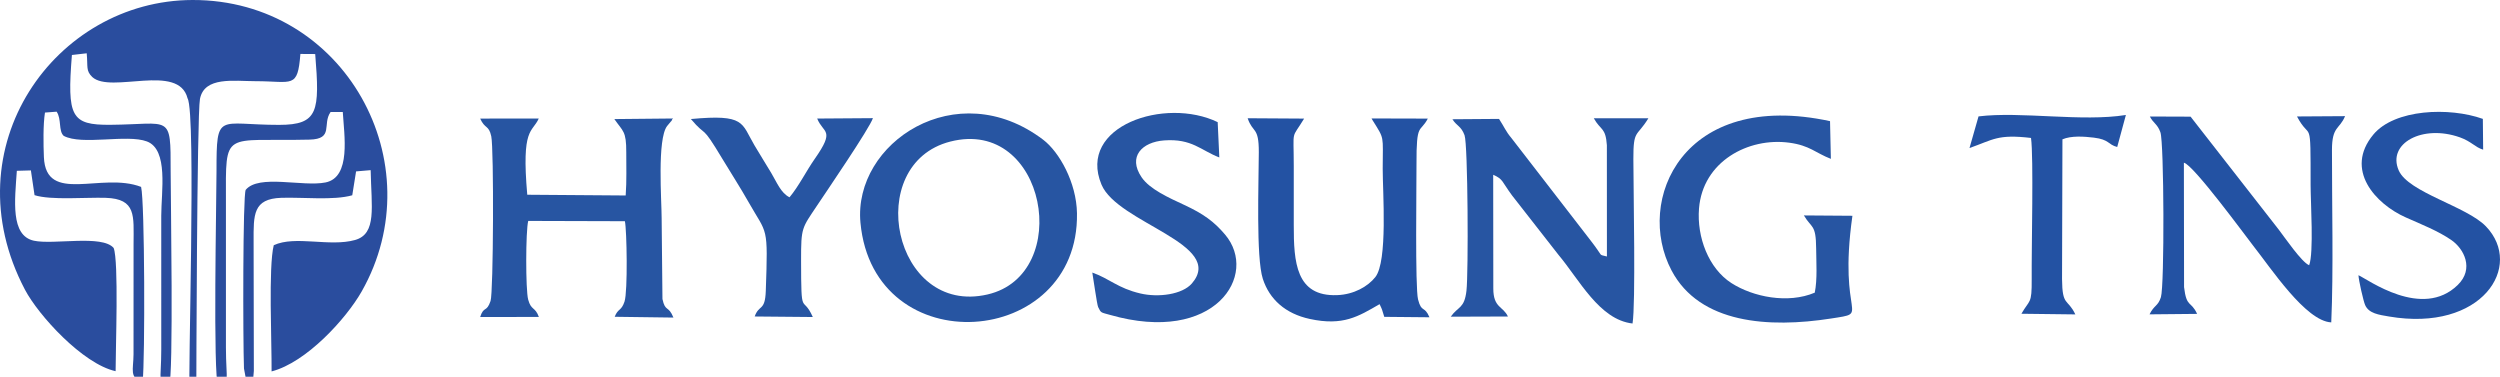 <svg width="219" height="33" viewBox="0 0 219 33" fill="none" xmlns="http://www.w3.org/2000/svg">
<path fill-rule="evenodd" clip-rule="evenodd" d="M16.43 8.614C17.203 9.894 16.421 34.005 16.624 34L17.198 33.988C17.198 33.988 17.247 10.101 17.517 8.665C17.908 6.68 20.488 7.111 22.396 7.112C25.638 7.113 26.073 7.808 26.315 4.726L27.612 4.734C28.02 9.769 27.891 10.937 24.45 10.939C19.086 10.941 18.968 9.739 18.966 14.986C18.966 17.52 18.644 32.862 19.114 33.888C20.195 33.703 19.792 33.347 19.791 30.415L19.791 17.661C19.781 11.262 19.494 12.414 27.113 12.231C29.277 12.179 28.204 10.878 28.959 9.814L30.028 9.809C30.145 11.827 30.775 15.529 28.516 15.983C26.511 16.385 22.666 15.241 21.524 16.632C21.268 17.084 21.279 29.671 21.372 32.278L21.575 33.364C22.337 33.132 22.124 33.439 22.237 32.493L22.216 21.157C22.209 18.808 22.154 17.408 24.651 17.328C26.543 17.267 29.221 17.572 30.858 17.106L31.192 15.015L32.47 14.905C32.531 18.135 33.028 20.485 31.101 21.024C28.862 21.65 25.87 20.605 23.981 21.48C23.503 23.386 23.813 30.006 23.791 32.536C26.851 31.747 30.332 27.908 31.681 25.534C38.049 14.318 30.222 -0.03 16.859 0C4.86 0.028 -4.392 12.882 2.186 25.376C3.366 27.617 7.244 31.88 10.127 32.516C10.125 30.587 10.412 22.872 9.956 21.721C8.939 20.539 4.704 21.461 2.973 21.087C0.899 20.64 1.299 17.543 1.475 14.963L2.706 14.928L3.026 17.096C4.463 17.557 7.535 17.275 9.259 17.33C11.956 17.417 11.706 18.91 11.7 21.363L11.697 31.033C11.686 32.425 11.303 33.093 12.495 33.434C12.71 31.517 12.684 17.667 12.36 16.372C8.9 15.038 4.022 17.936 3.845 13.764C3.799 12.658 3.771 10.922 3.939 9.86L4.96 9.783C5.406 10.428 5.106 11.465 5.58 11.901C7.174 12.757 11.122 11.732 12.869 12.39C14.774 13.108 14.126 16.789 14.126 18.895L14.127 30.62C14.126 33.349 13.743 33.735 14.807 33.839C15.219 33.005 14.949 17.353 14.949 14.987C14.949 9.908 14.985 10.888 9.678 10.933C6.218 10.962 5.87 10.231 6.299 4.817L7.596 4.668C7.708 5.884 7.507 6.18 8.082 6.746C9.705 8.242 15.646 5.49 16.43 8.615L16.43 8.614Z" fill="#2A4D9E"/>
<path fill-rule="evenodd" clip-rule="evenodd" d="M83.246 12.402C91.66 10.252 94.065 24.041 86.512 25.794C78.238 27.714 75.54 14.371 83.246 12.402ZM75.376 19.512C76.527 31.883 94.538 30.56 94.344 18.686C94.3 15.993 92.795 13.312 91.382 12.24C83.787 6.48 74.724 12.511 75.376 19.512Z" fill="#2755A2"/>
<path fill-rule="evenodd" clip-rule="evenodd" d="M127.23 10.446C127.632 11.069 127.992 11.032 128.294 11.844C128.592 12.641 128.642 23.927 128.462 25.472C128.277 27.048 127.754 26.807 127.083 27.743L132.094 27.726C131.675 26.812 130.815 26.988 130.814 25.272L130.804 15.311C131.694 15.697 131.549 15.9 132.46 17.126L136.515 22.314C138.341 24.481 140.099 28.011 143.01 28.339C143.292 26.631 143.091 16.988 143.083 13.949C143.075 11.298 143.376 12.039 144.398 10.361L139.618 10.362C140.213 11.437 140.653 11.138 140.762 12.716L140.766 22.469C139.942 22.239 140.538 22.607 139.368 21.106L132.381 12.068C131.906 11.508 131.778 11.122 131.314 10.416L127.23 10.446V10.446Z" fill="#2755A2"/>
<path fill-rule="evenodd" clip-rule="evenodd" d="M42.063 10.387C42.483 11.323 42.815 10.928 43.035 11.937C43.272 13.022 43.225 25.63 42.973 26.366C42.615 27.415 42.386 26.764 42.063 27.77L47.205 27.764C46.874 26.852 46.529 27.212 46.268 26.245C46.038 25.39 46.045 20.223 46.273 19.353L54.74 19.378C54.911 20.14 55.001 25.543 54.707 26.422C54.424 27.271 54.139 26.995 53.848 27.75L58.992 27.819C58.552 26.72 58.278 27.361 58.031 26.193L57.96 19.101C57.96 17.61 57.554 12.187 58.439 11.04L58.753 10.662C58.779 10.629 58.839 10.601 58.858 10.517C58.877 10.431 58.934 10.421 58.962 10.38L53.817 10.431C54.578 11.53 54.867 11.461 54.861 13.336C54.856 14.572 54.906 15.823 54.81 17.124L46.188 17.059C45.667 11.114 46.617 11.66 47.195 10.383L42.063 10.387L42.063 10.387Z" fill="#2755A2"/>
<path fill-rule="evenodd" clip-rule="evenodd" d="M109.294 10.358C109.75 11.692 110.278 11.058 110.272 13.33C110.265 15.987 110.021 22.566 110.623 24.425C111.204 26.217 112.595 27.479 114.741 27.941C117.649 28.569 118.979 27.729 120.851 26.644L121.003 26.969C121.022 27.017 121.049 27.081 121.068 27.131L121.262 27.756L125.221 27.793C124.78 26.744 124.525 27.433 124.221 26.228C123.957 25.18 124.092 16.121 124.085 14.369C124.07 10.639 124.399 11.685 125.076 10.389L120.146 10.376C120.172 10.433 120.216 10.499 120.24 10.538C121.306 12.249 121.131 11.787 121.125 14.78C121.121 16.811 121.579 22.888 120.477 24.276C119.831 25.088 118.618 25.798 117.132 25.854C113.516 25.99 113.33 22.96 113.334 19.718C113.336 18.003 113.335 16.289 113.334 14.575C113.332 11.16 113.083 12.295 114.241 10.389L109.295 10.358L109.294 10.358Z" fill="#2352A3"/>
<path fill-rule="evenodd" clip-rule="evenodd" d="M162.272 18.902L158.021 18.871C158.701 20.027 159.079 19.609 159.095 21.768C159.103 22.983 159.21 24.468 158.973 25.637C156.624 26.631 153.573 26.016 151.674 24.799C149.674 23.516 148.633 20.776 148.833 18.266C149.162 14.132 153.167 12.021 156.732 12.499C158.547 12.742 159.035 13.396 160.385 13.916L160.311 10.613C147.421 7.826 143.186 17.556 146.428 23.693C148.901 28.375 154.98 28.745 160.387 27.904C164.012 27.341 160.979 28.057 162.272 18.902L162.272 18.902Z" fill="#2755A2"/>
<path fill-rule="evenodd" clip-rule="evenodd" d="M188.3 27.537L192.468 27.496C191.918 26.314 191.544 26.986 191.324 25.155L191.308 14.253C192.136 14.41 196.824 20.825 197.388 21.536C198.939 23.494 201.981 28.134 204.218 28.241C204.42 23.766 204.273 17.818 204.28 13.135C204.281 11.037 204.94 11.354 205.427 10.175L201.217 10.202C202.417 12.481 202.409 9.973 202.409 16.22C202.409 17.73 202.697 22.164 202.282 23.235C201.619 22.968 200.121 20.767 199.625 20.124L191.895 10.219L188.326 10.206C188.647 10.823 188.988 10.849 189.252 11.591C189.574 12.498 189.613 25.026 189.296 26.032C189.041 26.838 188.702 26.716 188.3 27.537L188.3 27.537Z" fill="#2352A3"/>
<path fill-rule="evenodd" clip-rule="evenodd" d="M95.686 23.875C95.772 24.343 96.092 26.678 96.198 26.901C96.457 27.447 96.447 27.357 97.236 27.584C106.424 30.219 110.309 24.074 107.313 20.545C106.35 19.41 105.426 18.735 103.733 17.948C102.373 17.316 100.712 16.574 100.002 15.526C98.775 13.717 100.048 12.442 101.979 12.3C104.419 12.122 105.197 13.177 106.812 13.793L106.669 10.7C102.062 8.47 94.347 11.039 96.491 16.171C97.904 19.552 107.39 21.379 104.41 24.829C103.569 25.802 101.475 26.079 99.897 25.708C97.91 25.242 97.224 24.423 95.686 23.875H95.686Z" fill="#2755A2"/>
<path fill-rule="evenodd" clip-rule="evenodd" d="M206.602 24.109C206.611 24.52 207.034 26.386 207.187 26.727C207.516 27.462 208.381 27.573 209.279 27.726C217.405 29.112 221.127 23.327 217.765 19.828C216.075 18.07 210.973 16.861 210.128 14.928C209.095 12.567 212.207 10.865 215.49 12.033C216.495 12.391 216.806 12.896 217.524 13.112L217.497 10.414C214.557 9.365 209.767 9.552 207.908 11.784C205.343 14.863 208.081 17.864 210.756 19.05C212.141 19.665 213.573 20.228 214.727 21.02C215.846 21.787 216.755 23.541 215.302 24.961C212.175 28.017 207.398 24.456 206.602 24.109L206.602 24.109Z" fill="#2352A3"/>
<path fill-rule="evenodd" clip-rule="evenodd" d="M66.11 27.724L71.202 27.771C70.28 25.708 70.181 28.022 70.175 22.803C70.171 19.909 70.241 20.006 71.569 18.016C72.389 16.787 76.171 11.248 76.468 10.35L71.586 10.385C72.11 11.713 73.206 11.3 71.37 13.919C70.636 14.966 69.973 16.316 69.162 17.283C68.402 16.907 68.046 15.963 67.562 15.154C67.036 14.274 66.595 13.585 66.087 12.723C64.927 10.756 65.293 9.986 60.522 10.427C61.981 12.156 61.35 10.699 63.269 13.896C64.05 15.198 64.826 16.382 65.592 17.737C67.214 20.605 67.287 19.649 67.083 25.487C67.019 27.3 66.496 26.639 66.11 27.724L66.11 27.724Z" fill="#2755A2"/>
<path fill-rule="evenodd" clip-rule="evenodd" d="M186.228 10.072C182.398 10.691 177.021 9.741 173.319 10.196L172.528 12.968C174.617 12.238 174.967 11.738 177.917 12.084C178.152 13.795 177.956 21.61 177.977 24.45C177.994 26.69 177.806 26.207 177.076 27.485L181.8 27.542C181.119 26.119 180.654 26.869 180.635 24.46L180.67 12.205C181.448 11.874 182.554 11.953 183.42 12.057C184.804 12.224 184.636 12.665 185.468 12.876L186.228 10.072Z" fill="#2352A3"/>
</svg>
